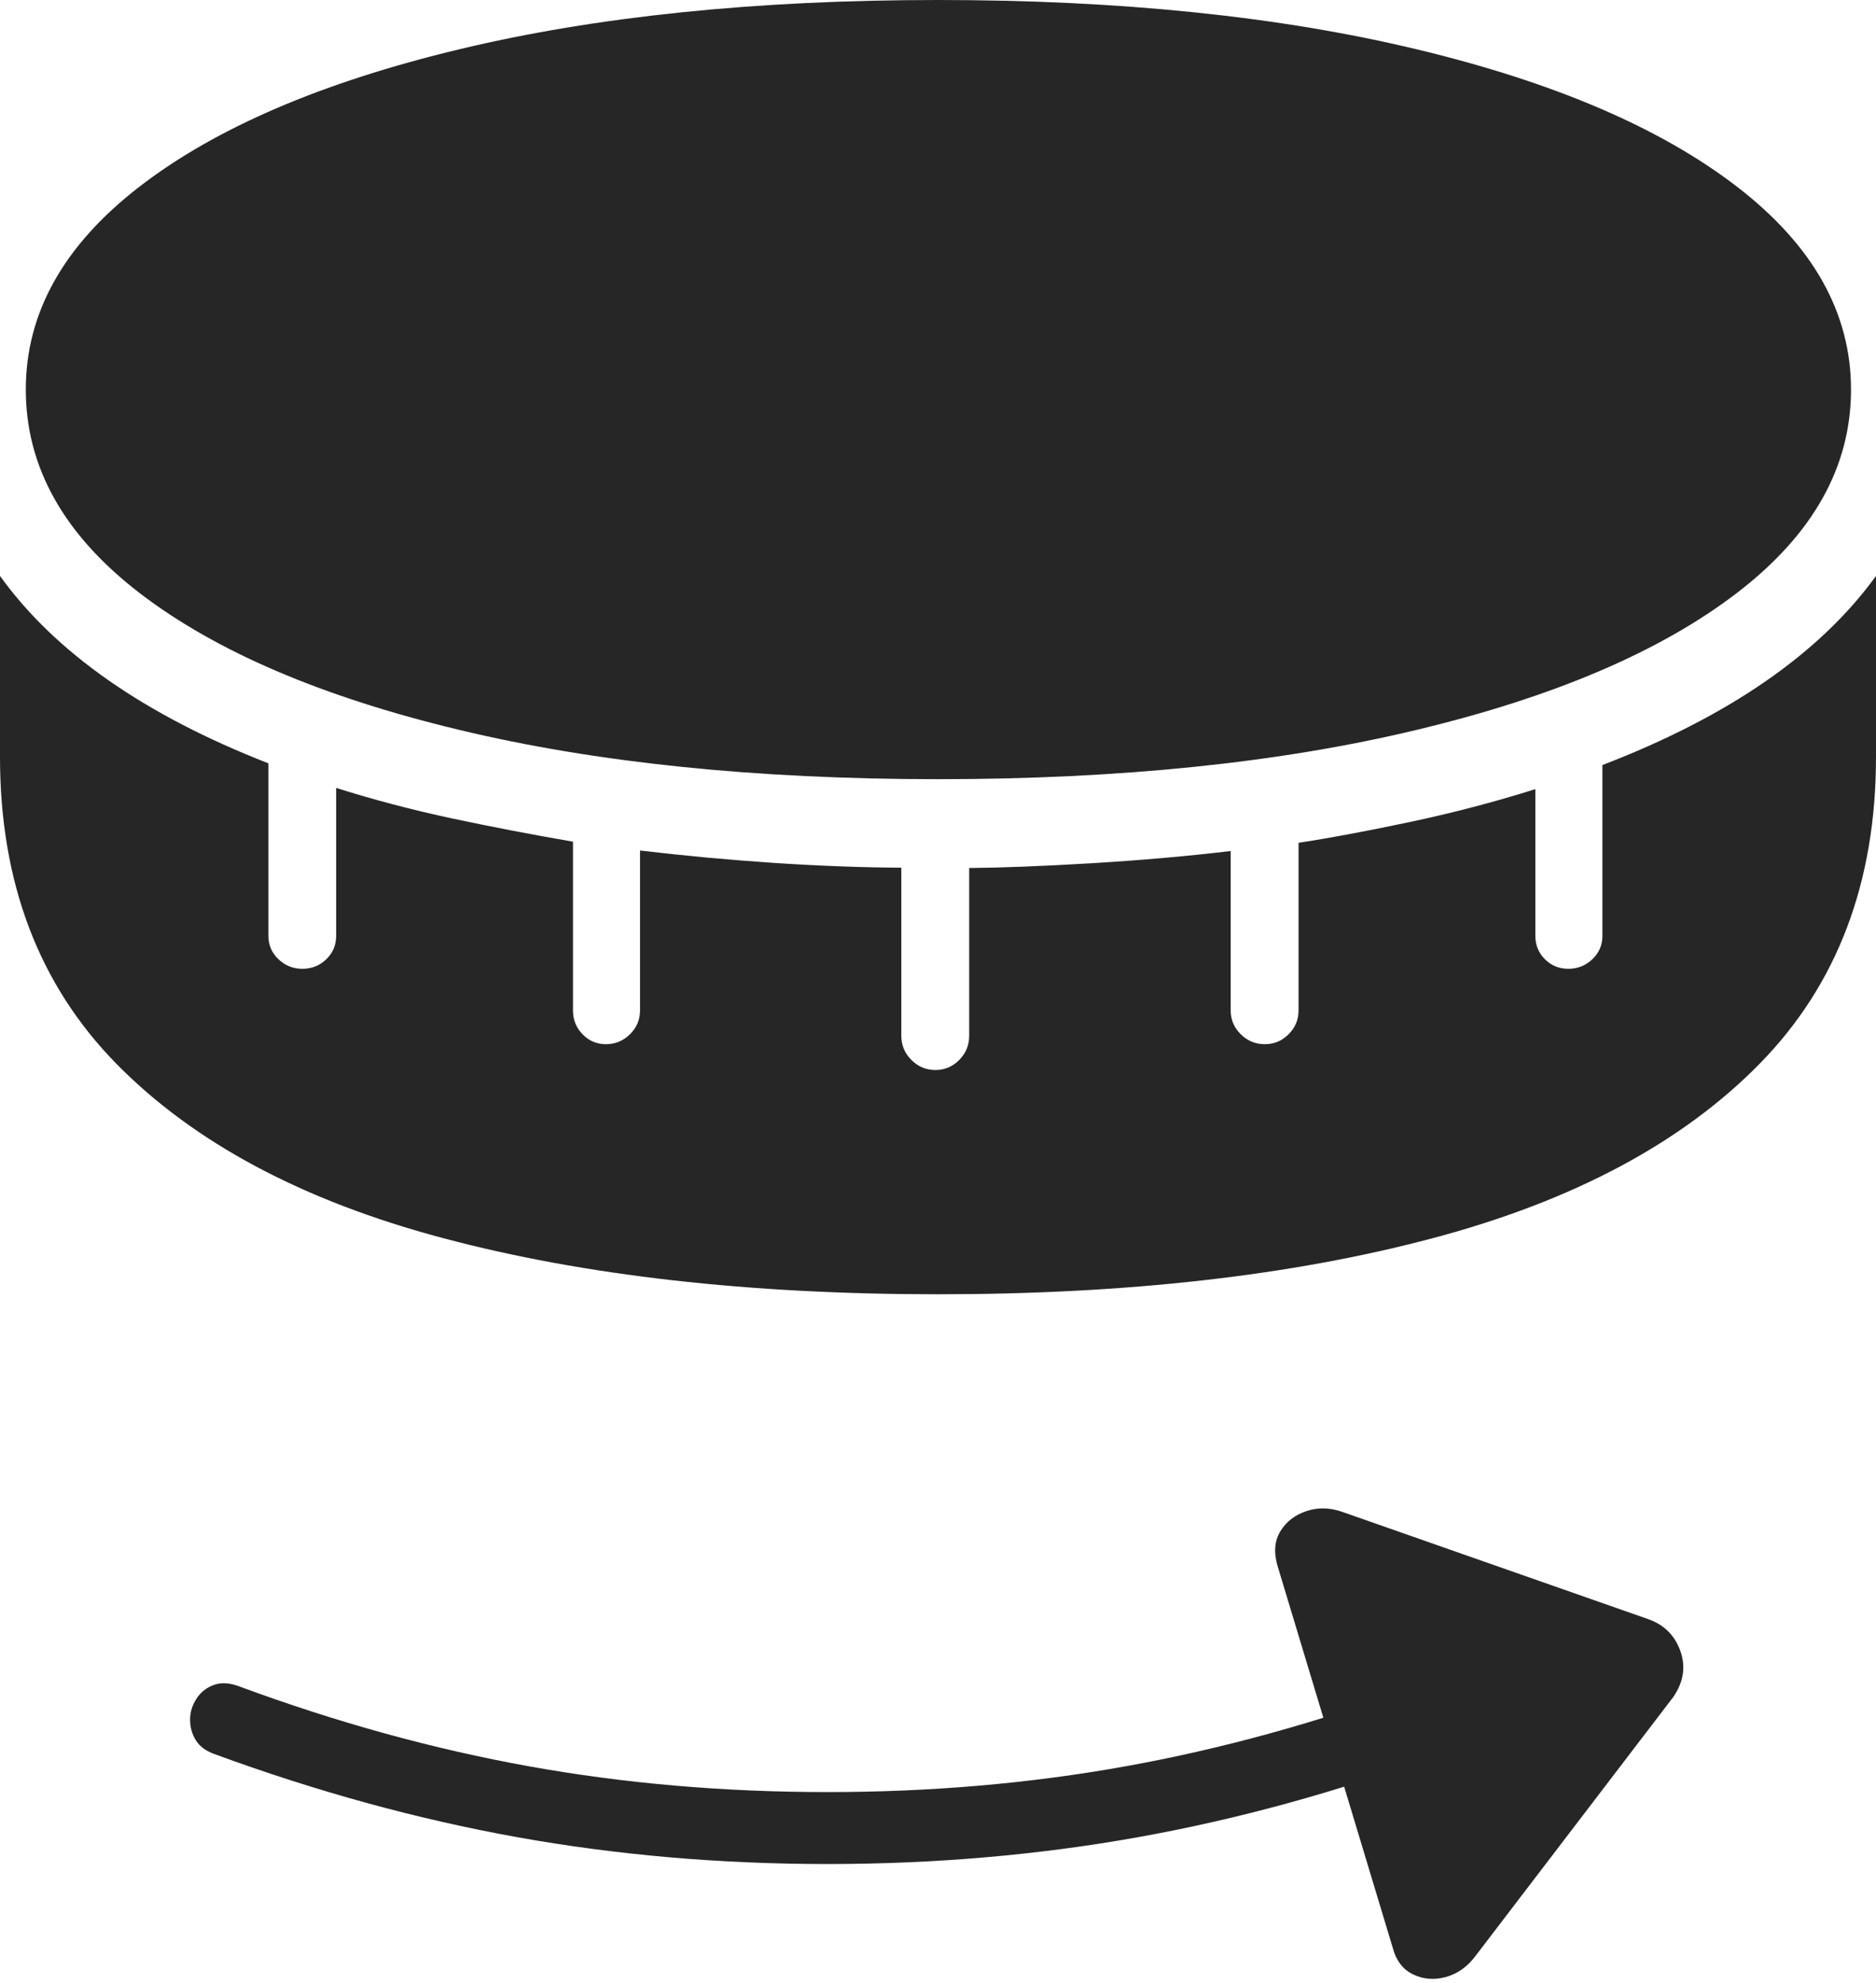 <?xml version="1.0" encoding="UTF-8"?>
<!--Generator: Apple Native CoreSVG 175-->
<!DOCTYPE svg
PUBLIC "-//W3C//DTD SVG 1.1//EN"
       "http://www.w3.org/Graphics/SVG/1.1/DTD/svg11.dtd">
<svg version="1.1" xmlns="http://www.w3.org/2000/svg" xmlns:xlink="http://www.w3.org/1999/xlink" width="18.466" height="19.518">
 <g>
  <rect height="19.518" opacity="0" width="18.466" x="0" y="0"/>
  <path d="M9.233 7.668Q11.924 7.668 13.948 7.182Q15.972 6.697 17.096 5.836Q18.22 4.975 18.22 3.834Q18.22 2.7 17.096 1.836Q15.972 0.971 13.948 0.486Q11.924 0 9.233 0Q6.539 0 4.517 0.486Q2.495 0.971 1.374 1.836Q0.254 2.7 0.254 3.834Q0.254 4.975 1.374 5.836Q2.495 6.697 4.517 7.182Q6.539 7.668 9.233 7.668ZM9.233 12.737Q12.028 12.737 14.103 12.185Q16.178 11.634 17.322 10.467Q18.466 9.3 18.466 7.449L18.466 5.668Q17.636 6.813 15.773 7.529L15.773 9.209Q15.773 9.346 15.674 9.44Q15.575 9.534 15.438 9.534Q15.301 9.534 15.207 9.44Q15.113 9.346 15.113 9.209L15.113 7.766Q14.503 7.958 13.861 8.093Q13.22 8.228 12.782 8.294L12.782 9.943Q12.782 10.081 12.684 10.178Q12.587 10.276 12.45 10.276Q12.312 10.276 12.213 10.178Q12.114 10.081 12.114 9.943L12.114 8.375Q11.467 8.452 10.733 8.496Q9.999 8.539 9.54 8.542L9.54 10.194Q9.54 10.332 9.442 10.431Q9.345 10.53 9.207 10.53Q9.07 10.53 8.971 10.431Q8.872 10.332 8.872 10.194L8.872 8.539Q8.288 8.536 7.618 8.492Q6.948 8.447 6.3 8.37L6.3 9.943Q6.3 10.081 6.201 10.178Q6.102 10.276 5.965 10.276Q5.828 10.276 5.734 10.178Q5.64 10.081 5.64 9.943L5.64 8.283Q5.036 8.179 4.448 8.054Q3.86 7.928 3.309 7.754L3.309 9.209Q3.309 9.346 3.212 9.44Q3.114 9.534 2.977 9.534Q2.84 9.534 2.741 9.44Q2.642 9.346 2.642 9.209L2.642 7.512Q0.815 6.8 0 5.668L0 7.449Q0 9.3 1.144 10.467Q2.289 11.634 4.363 12.185Q6.438 12.737 9.233 12.737ZM1.871 16.922Q1.871 17.034 1.927 17.125Q1.983 17.216 2.111 17.262Q3.612 17.813 5.086 18.079Q6.56 18.344 8.144 18.344Q9.727 18.344 11.202 18.08Q12.676 17.816 14.177 17.262L13.925 16.599Q12.492 17.128 11.081 17.382Q9.671 17.636 8.144 17.636Q6.614 17.636 5.205 17.382Q3.796 17.128 2.363 16.599Q2.215 16.541 2.104 16.582Q1.993 16.623 1.932 16.72Q1.871 16.816 1.871 16.922ZM13.707 19.161Q13.758 19.358 13.909 19.43Q14.059 19.503 14.232 19.456Q14.404 19.408 14.522 19.251L16.47 16.701Q16.623 16.48 16.54 16.247Q16.457 16.015 16.221 15.933L13.202 14.875Q13.023 14.815 12.856 14.872Q12.688 14.929 12.602 15.071Q12.516 15.213 12.577 15.416Z" fill="rgba(0,0,0,0.85)"/>
 </g>
</svg>
